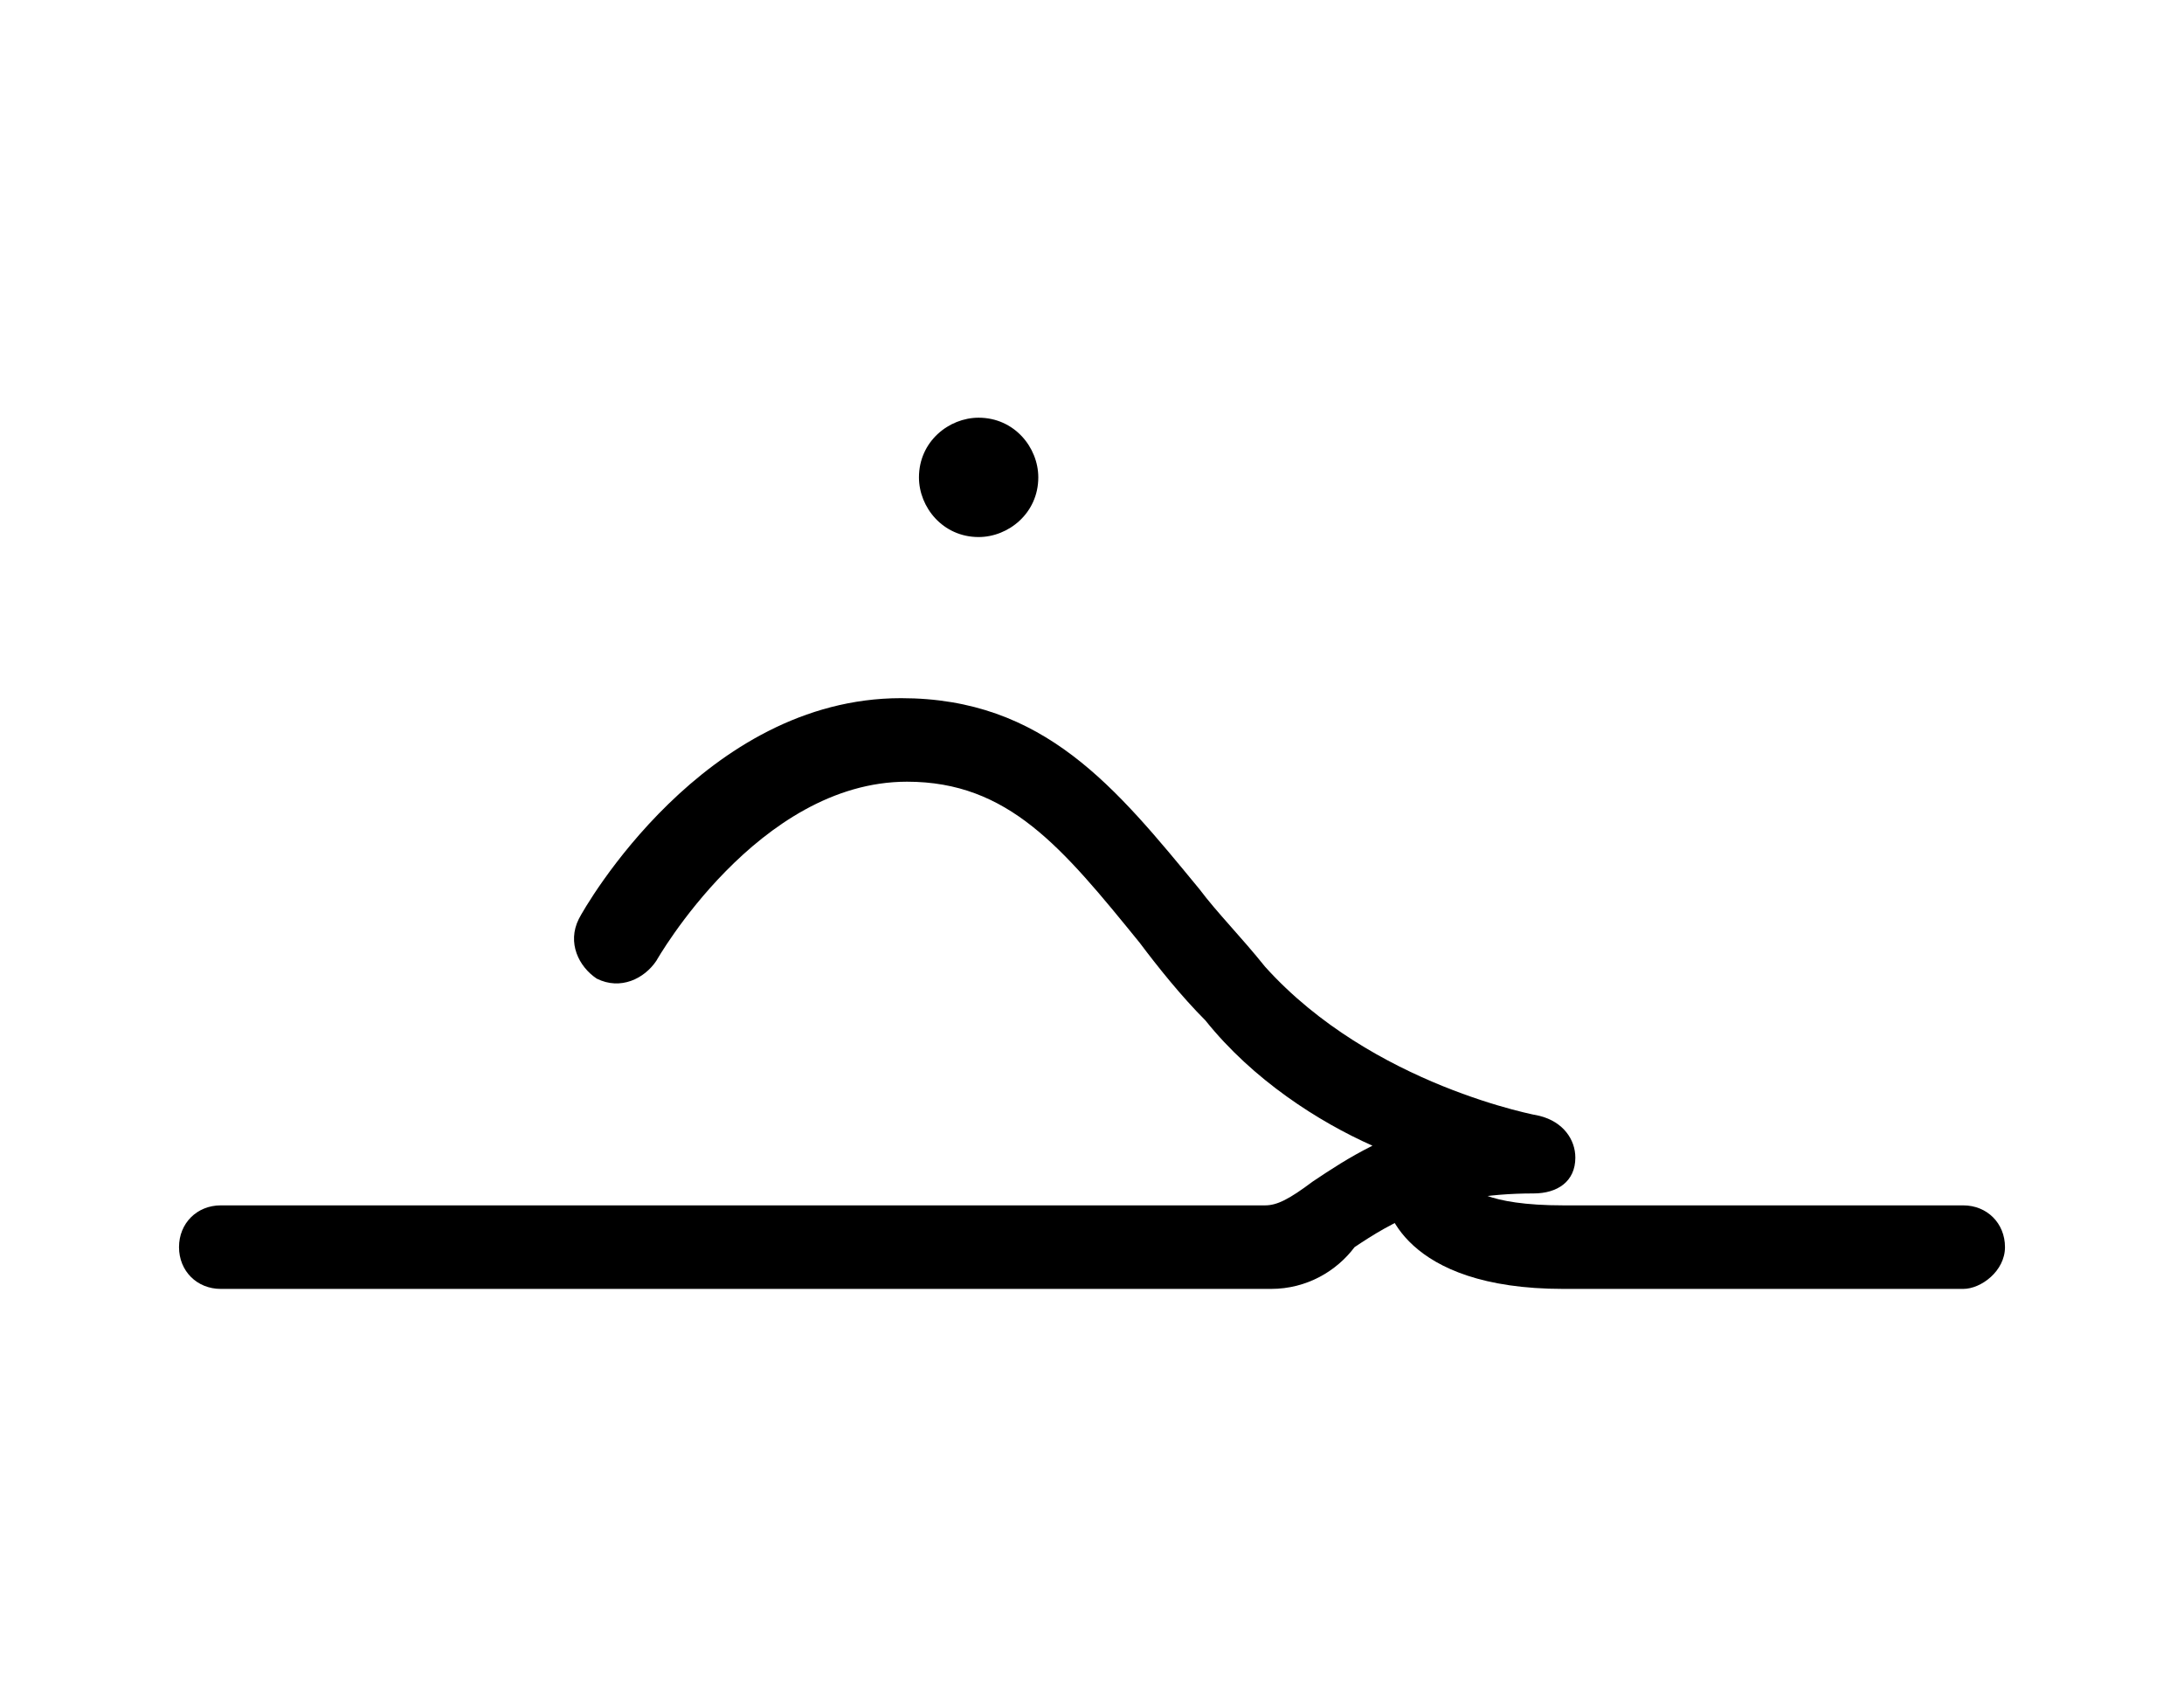 <?xml version="1.0" encoding="utf-8"?>
<!-- Generator: Adobe Illustrator 23.0.2, SVG Export Plug-In . SVG Version: 6.00 Build 0)  -->
<svg version="1.1" id="Layer_1" xmlns="http://www.w3.org/2000/svg" xmlns:xlink="http://www.w3.org/1999/xlink" x="0px" y="0px"
	 viewBox="0 0 36.6 28.6" style="enable-background:new 0 0 36.6 28.6;" xml:space="preserve">
<g>
	<g>
		<g>
			<g>
				<path d="M21.3,21.6H3.7c-0.4,0-0.7-0.3-0.7-0.7c0-0.4,0.3-0.7,0.7-0.7h17.5c0.2,0,0.4-0.1,0.8-0.4c0.3-0.2,0.6-0.4,1-0.6
					c-0.9-0.4-2-1.1-2.8-2.1c-0.4-0.4-0.8-0.9-1.1-1.3c-1.3-1.6-2.2-2.7-3.9-2.7c-2.5,0-4.2,3-4.2,3c-0.2,0.3-0.6,0.5-1,0.3
					c-0.3-0.2-0.5-0.6-0.3-1c0.1-0.2,2.1-3.7,5.4-3.7c2.4,0,3.6,1.5,5,3.2c0.3,0.4,0.7,0.8,1.1,1.3c1.8,2,4.6,2.5,4.6,2.5
					c0.4,0.1,0.6,0.4,0.6,0.7c0,0.4-0.3,0.6-0.7,0.6c-1.6,0-2.4,0.5-3,0.9C22.4,21.3,21.9,21.6,21.3,21.6z"/>
			</g>
			<g>
				<path d="M32.9,21.6h-6.7c-2.7,0-3-1.4-3-1.6c0-0.4,0.2-0.7,0.6-0.8c0.4,0,0.7,0.2,0.8,0.6c0,0.1,0.3,0.4,1.6,0.4h6.7
					c0.4,0,0.7,0.3,0.7,0.7S33.2,21.6,32.9,21.6z M24.6,19.8L24.6,19.8L24.6,19.8z M24.6,19.8L24.6,19.8L24.6,19.8z"/>
			</g>
		</g>
	</g>
	<g>
		<path d="M16.4,9c0.5,0,1-0.4,1-1c0-0.5-0.4-1-1-1c-0.5,0-1,0.4-1,1C15.4,8.5,15.8,9,16.4,9L16.4,9z"/>
	</g>
</g>
</svg>
